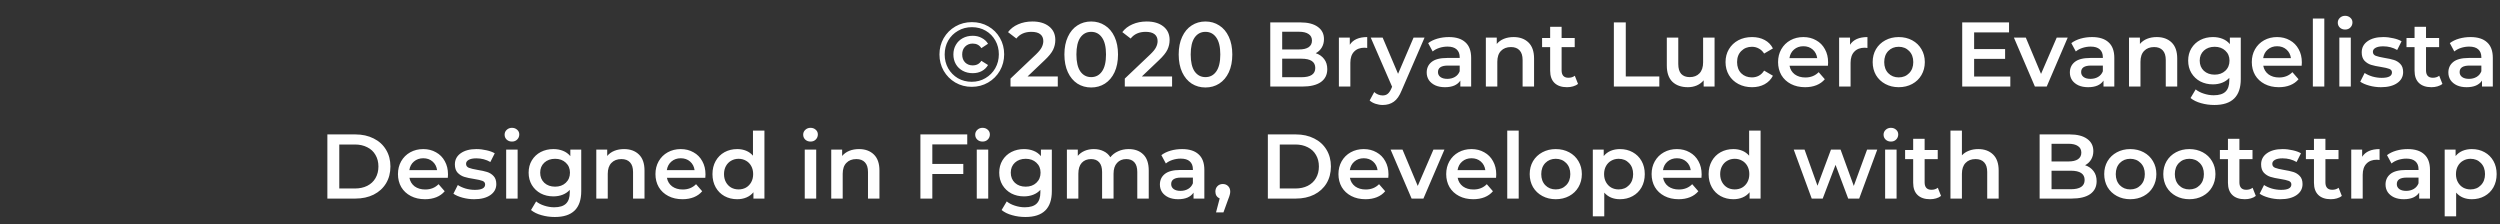 <svg width="491" height="44" viewBox="0 0 491 44" fill="none" xmlns="http://www.w3.org/2000/svg">
<rect x="0" y="0" width="491" height="44" fill="#333333" stroke="none"/>
<path d="M190.845 17.054C189.669 17.054 188.595 16.772 187.623 16.208C186.663 15.644 185.901 14.876 185.337 13.904C184.785 12.932 184.509 11.864 184.509 10.7C184.509 9.536 184.785 8.468 185.337 7.496C185.901 6.524 186.669 5.756 187.641 5.192C188.613 4.628 189.693 4.346 190.881 4.346C192.069 4.346 193.143 4.622 194.103 5.174C195.075 5.726 195.837 6.488 196.389 7.46C196.941 8.42 197.217 9.488 197.217 10.664C197.217 11.84 196.935 12.92 196.371 13.904C195.807 14.876 195.039 15.644 194.067 16.208C193.095 16.772 192.021 17.054 190.845 17.054ZM190.845 16.064C191.841 16.064 192.741 15.824 193.545 15.344C194.361 14.864 195.003 14.216 195.471 13.4C195.939 12.572 196.173 11.66 196.173 10.664C196.173 9.668 195.945 8.768 195.489 7.964C195.033 7.148 194.403 6.506 193.599 6.038C192.795 5.57 191.889 5.336 190.881 5.336C189.873 5.336 188.961 5.576 188.145 6.056C187.329 6.524 186.687 7.166 186.219 7.982C185.763 8.798 185.535 9.704 185.535 10.7C185.535 11.696 185.763 12.602 186.219 13.418C186.687 14.234 187.323 14.882 188.127 15.362C188.943 15.83 189.849 16.064 190.845 16.064ZM191.043 14.372C190.311 14.372 189.657 14.216 189.081 13.904C188.505 13.592 188.055 13.16 187.731 12.608C187.407 12.044 187.245 11.408 187.245 10.7C187.245 9.992 187.407 9.362 187.731 8.81C188.055 8.246 188.505 7.808 189.081 7.496C189.657 7.184 190.311 7.028 191.043 7.028C191.715 7.028 192.309 7.172 192.825 7.46C193.353 7.736 193.761 8.114 194.049 8.594L192.735 9.458C192.363 8.858 191.793 8.558 191.025 8.558C190.437 8.558 189.945 8.756 189.549 9.152C189.165 9.536 188.973 10.052 188.973 10.7C188.973 11.348 189.165 11.87 189.549 12.266C189.945 12.65 190.437 12.842 191.025 12.842C191.793 12.842 192.363 12.542 192.735 11.942L194.049 12.77C193.761 13.274 193.353 13.67 192.825 13.958C192.309 14.234 191.715 14.372 191.043 14.372ZM207.75 15.02V17H198.462V15.434L203.466 10.682C204.03 10.142 204.408 9.674 204.6 9.278C204.804 8.87 204.906 8.468 204.906 8.072C204.906 7.484 204.708 7.034 204.312 6.722C203.916 6.41 203.334 6.254 202.566 6.254C201.282 6.254 200.298 6.692 199.614 7.568L197.976 6.308C198.468 5.648 199.128 5.138 199.956 4.778C200.796 4.406 201.732 4.22 202.764 4.22C204.132 4.22 205.224 4.544 206.04 5.192C206.856 5.84 207.264 6.722 207.264 7.838C207.264 8.522 207.12 9.164 206.832 9.764C206.544 10.364 205.992 11.048 205.176 11.816L201.81 15.02H207.75ZM214.304 17.18C213.296 17.18 212.396 16.928 211.604 16.424C210.812 15.908 210.188 15.164 209.732 14.192C209.276 13.208 209.048 12.044 209.048 10.7C209.048 9.356 209.276 8.198 209.732 7.226C210.188 6.242 210.812 5.498 211.604 4.994C212.396 4.478 213.296 4.22 214.304 4.22C215.312 4.22 216.212 4.478 217.004 4.994C217.808 5.498 218.438 6.242 218.894 7.226C219.35 8.198 219.578 9.356 219.578 10.7C219.578 12.044 219.35 13.208 218.894 14.192C218.438 15.164 217.808 15.908 217.004 16.424C216.212 16.928 215.312 17.18 214.304 17.18ZM214.304 15.146C215.204 15.146 215.912 14.774 216.428 14.03C216.956 13.286 217.22 12.176 217.22 10.7C217.22 9.224 216.956 8.114 216.428 7.37C215.912 6.626 215.204 6.254 214.304 6.254C213.416 6.254 212.708 6.626 212.18 7.37C211.664 8.114 211.406 9.224 211.406 10.7C211.406 12.176 211.664 13.286 212.18 14.03C212.708 14.774 213.416 15.146 214.304 15.146ZM230.197 15.02V17H220.909V15.434L225.913 10.682C226.477 10.142 226.855 9.674 227.047 9.278C227.251 8.87 227.353 8.468 227.353 8.072C227.353 7.484 227.155 7.034 226.759 6.722C226.363 6.41 225.781 6.254 225.013 6.254C223.729 6.254 222.745 6.692 222.061 7.568L220.423 6.308C220.915 5.648 221.575 5.138 222.403 4.778C223.243 4.406 224.179 4.22 225.211 4.22C226.579 4.22 227.671 4.544 228.487 5.192C229.303 5.84 229.711 6.722 229.711 7.838C229.711 8.522 229.567 9.164 229.279 9.764C228.991 10.364 228.439 11.048 227.623 11.816L224.257 15.02H230.197ZM236.751 17.18C235.743 17.18 234.843 16.928 234.051 16.424C233.259 15.908 232.635 15.164 232.179 14.192C231.723 13.208 231.495 12.044 231.495 10.7C231.495 9.356 231.723 8.198 232.179 7.226C232.635 6.242 233.259 5.498 234.051 4.994C234.843 4.478 235.743 4.22 236.751 4.22C237.759 4.22 238.659 4.478 239.451 4.994C240.255 5.498 240.885 6.242 241.341 7.226C241.797 8.198 242.025 9.356 242.025 10.7C242.025 12.044 241.797 13.208 241.341 14.192C240.885 15.164 240.255 15.908 239.451 16.424C238.659 16.928 237.759 17.18 236.751 17.18ZM236.751 15.146C237.651 15.146 238.359 14.774 238.875 14.03C239.403 13.286 239.667 12.176 239.667 10.7C239.667 9.224 239.403 8.114 238.875 7.37C238.359 6.626 237.651 6.254 236.751 6.254C235.863 6.254 235.155 6.626 234.627 7.37C234.111 8.114 233.853 9.224 233.853 10.7C233.853 12.176 234.111 13.286 234.627 14.03C235.155 14.774 235.863 15.146 236.751 15.146ZM258.409 10.448C259.105 10.676 259.657 11.06 260.065 11.6C260.473 12.128 260.677 12.788 260.677 13.58C260.677 14.672 260.257 15.518 259.417 16.118C258.577 16.706 257.353 17 255.745 17H249.481V4.4H255.385C256.873 4.4 258.019 4.694 258.823 5.282C259.627 5.858 260.029 6.656 260.029 7.676C260.029 8.3 259.885 8.852 259.597 9.332C259.309 9.812 258.913 10.184 258.409 10.448ZM251.821 6.236V9.71H255.133C255.949 9.71 256.573 9.566 257.005 9.278C257.449 8.978 257.671 8.546 257.671 7.982C257.671 7.406 257.449 6.974 257.005 6.686C256.573 6.386 255.949 6.236 255.133 6.236H251.821ZM255.601 15.164C257.413 15.164 258.319 14.558 258.319 13.346C258.319 12.134 257.413 11.528 255.601 11.528H251.821V15.164H255.601ZM265.1 8.792C265.748 7.784 266.888 7.28 268.52 7.28V9.422C268.328 9.386 268.154 9.368 267.998 9.368C267.122 9.368 266.438 9.626 265.946 10.142C265.454 10.646 265.208 11.378 265.208 12.338V17H262.958V7.388H265.1V8.792ZM279.781 7.388L275.281 17.774C274.861 18.818 274.351 19.55 273.751 19.97C273.151 20.402 272.425 20.618 271.573 20.618C271.093 20.618 270.619 20.54 270.151 20.384C269.683 20.228 269.299 20.012 268.999 19.736L269.899 18.08C270.115 18.284 270.367 18.446 270.655 18.566C270.955 18.686 271.255 18.746 271.555 18.746C271.951 18.746 272.275 18.644 272.527 18.44C272.791 18.236 273.031 17.894 273.247 17.414L273.409 17.036L269.215 7.388H271.555L274.579 14.498L277.621 7.388H279.781ZM284.56 7.28C285.976 7.28 287.056 7.622 287.8 8.306C288.556 8.978 288.934 9.998 288.934 11.366V17H286.81V15.83C286.534 16.25 286.138 16.574 285.622 16.802C285.118 17.018 284.506 17.126 283.786 17.126C283.066 17.126 282.436 17.006 281.896 16.766C281.356 16.514 280.936 16.172 280.636 15.74C280.348 15.296 280.204 14.798 280.204 14.246C280.204 13.382 280.522 12.692 281.158 12.176C281.806 11.648 282.82 11.384 284.2 11.384H286.684V11.24C286.684 10.568 286.48 10.052 286.072 9.692C285.676 9.332 285.082 9.152 284.29 9.152C283.75 9.152 283.216 9.236 282.688 9.404C282.172 9.572 281.734 9.806 281.374 10.106L280.492 8.468C280.996 8.084 281.602 7.79 282.31 7.586C283.018 7.382 283.768 7.28 284.56 7.28ZM284.254 15.488C284.818 15.488 285.316 15.362 285.748 15.11C286.192 14.846 286.504 14.474 286.684 13.994V12.878H284.362C283.066 12.878 282.418 13.304 282.418 14.156C282.418 14.564 282.58 14.888 282.904 15.128C283.228 15.368 283.678 15.488 284.254 15.488ZM297.276 7.28C298.488 7.28 299.46 7.634 300.192 8.342C300.924 9.05 301.29 10.1 301.29 11.492V17H299.04V11.78C299.04 10.94 298.842 10.31 298.446 9.89C298.05 9.458 297.486 9.242 296.754 9.242C295.926 9.242 295.272 9.494 294.792 9.998C294.312 10.49 294.072 11.204 294.072 12.14V17H291.822V7.388H293.964V8.63C294.336 8.186 294.804 7.85 295.368 7.622C295.932 7.394 296.568 7.28 297.276 7.28ZM309.922 16.478C309.658 16.694 309.334 16.856 308.95 16.964C308.578 17.072 308.182 17.126 307.762 17.126C306.706 17.126 305.89 16.85 305.314 16.298C304.738 15.746 304.45 14.942 304.45 13.886V9.26H302.866V7.46H304.45V5.264H306.7V7.46H309.274V9.26H306.7V13.832C306.7 14.3 306.814 14.66 307.042 14.912C307.27 15.152 307.6 15.272 308.032 15.272C308.536 15.272 308.956 15.14 309.292 14.876L309.922 16.478ZM316.963 4.4H319.303V15.02H325.891V17H316.963V4.4ZM336.741 7.388V17H334.599V15.776C334.239 16.208 333.789 16.544 333.249 16.784C332.709 17.012 332.127 17.126 331.503 17.126C330.219 17.126 329.205 16.772 328.461 16.064C327.729 15.344 327.363 14.282 327.363 12.878V7.388H329.613V12.572C329.613 13.436 329.805 14.084 330.189 14.516C330.585 14.936 331.143 15.146 331.863 15.146C332.667 15.146 333.303 14.9 333.771 14.408C334.251 13.904 334.491 13.184 334.491 12.248V7.388H336.741ZM344.097 17.126C343.101 17.126 342.207 16.916 341.415 16.496C340.623 16.076 340.005 15.494 339.561 14.75C339.117 13.994 338.895 13.142 338.895 12.194C338.895 11.246 339.117 10.4 339.561 9.656C340.005 8.912 340.617 8.33 341.397 7.91C342.189 7.49 343.089 7.28 344.097 7.28C345.045 7.28 345.873 7.472 346.581 7.856C347.301 8.24 347.841 8.792 348.201 9.512L346.473 10.52C346.197 10.076 345.849 9.746 345.429 9.53C345.021 9.302 344.571 9.188 344.079 9.188C343.239 9.188 342.543 9.464 341.991 10.016C341.439 10.556 341.163 11.282 341.163 12.194C341.163 13.106 341.433 13.838 341.973 14.39C342.525 14.93 343.227 15.2 344.079 15.2C344.571 15.2 345.021 15.092 345.429 14.876C345.849 14.648 346.197 14.312 346.473 13.868L348.201 14.876C347.829 15.596 347.283 16.154 346.563 16.55C345.855 16.934 345.033 17.126 344.097 17.126ZM359.041 12.248C359.041 12.404 359.029 12.626 359.005 12.914H351.463C351.595 13.622 351.937 14.186 352.489 14.606C353.053 15.014 353.749 15.218 354.577 15.218C355.633 15.218 356.503 14.87 357.187 14.174L358.393 15.56C357.961 16.076 357.415 16.466 356.755 16.73C356.095 16.994 355.351 17.126 354.523 17.126C353.467 17.126 352.537 16.916 351.733 16.496C350.929 16.076 350.305 15.494 349.861 14.75C349.429 13.994 349.213 13.142 349.213 12.194C349.213 11.258 349.423 10.418 349.843 9.674C350.275 8.918 350.869 8.33 351.625 7.91C352.381 7.49 353.233 7.28 354.181 7.28C355.117 7.28 355.951 7.49 356.683 7.91C357.427 8.318 358.003 8.9 358.411 9.656C358.831 10.4 359.041 11.264 359.041 12.248ZM354.181 9.08C353.461 9.08 352.849 9.296 352.345 9.728C351.853 10.148 351.553 10.712 351.445 11.42H356.899C356.803 10.724 356.509 10.16 356.017 9.728C355.525 9.296 354.913 9.08 354.181 9.08ZM363.345 8.792C363.993 7.784 365.133 7.28 366.765 7.28V9.422C366.573 9.386 366.399 9.368 366.243 9.368C365.367 9.368 364.683 9.626 364.191 10.142C363.699 10.646 363.453 11.378 363.453 12.338V17H361.203V7.388H363.345V8.792ZM372.905 17.126C371.933 17.126 371.057 16.916 370.277 16.496C369.497 16.076 368.885 15.494 368.441 14.75C368.009 13.994 367.793 13.142 367.793 12.194C367.793 11.246 368.009 10.4 368.441 9.656C368.885 8.912 369.497 8.33 370.277 7.91C371.057 7.49 371.933 7.28 372.905 7.28C373.889 7.28 374.771 7.49 375.551 7.91C376.331 8.33 376.937 8.912 377.369 9.656C377.813 10.4 378.035 11.246 378.035 12.194C378.035 13.142 377.813 13.994 377.369 14.75C376.937 15.494 376.331 16.076 375.551 16.496C374.771 16.916 373.889 17.126 372.905 17.126ZM372.905 15.2C373.733 15.2 374.417 14.924 374.957 14.372C375.497 13.82 375.767 13.094 375.767 12.194C375.767 11.294 375.497 10.568 374.957 10.016C374.417 9.464 373.733 9.188 372.905 9.188C372.077 9.188 371.393 9.464 370.853 10.016C370.325 10.568 370.061 11.294 370.061 12.194C370.061 13.094 370.325 13.82 370.853 14.372C371.393 14.924 372.077 15.2 372.905 15.2ZM394.828 15.038V17H385.378V4.4H394.576V6.362H387.718V9.638H393.802V11.564H387.718V15.038H394.828ZM406.097 7.388L401.975 17H399.653L395.531 7.388H397.871L400.859 14.516L403.937 7.388H406.097ZM410.877 7.28C412.293 7.28 413.373 7.622 414.117 8.306C414.873 8.978 415.251 9.998 415.251 11.366V17H413.127V15.83C412.851 16.25 412.455 16.574 411.939 16.802C411.435 17.018 410.823 17.126 410.103 17.126C409.383 17.126 408.753 17.006 408.213 16.766C407.673 16.514 407.253 16.172 406.953 15.74C406.665 15.296 406.521 14.798 406.521 14.246C406.521 13.382 406.839 12.692 407.475 12.176C408.123 11.648 409.137 11.384 410.517 11.384H413.001V11.24C413.001 10.568 412.797 10.052 412.389 9.692C411.993 9.332 411.399 9.152 410.607 9.152C410.067 9.152 409.533 9.236 409.005 9.404C408.489 9.572 408.051 9.806 407.691 10.106L406.809 8.468C407.313 8.084 407.919 7.79 408.627 7.586C409.335 7.382 410.085 7.28 410.877 7.28ZM410.571 15.488C411.135 15.488 411.633 15.362 412.065 15.11C412.509 14.846 412.821 14.474 413.001 13.994V12.878H410.679C409.383 12.878 408.735 13.304 408.735 14.156C408.735 14.564 408.897 14.888 409.221 15.128C409.545 15.368 409.995 15.488 410.571 15.488ZM423.592 7.28C424.804 7.28 425.776 7.634 426.508 8.342C427.24 9.05 427.606 10.1 427.606 11.492V17H425.356V11.78C425.356 10.94 425.158 10.31 424.762 9.89C424.366 9.458 423.802 9.242 423.07 9.242C422.242 9.242 421.588 9.494 421.108 9.998C420.628 10.49 420.388 11.204 420.388 12.14V17H418.138V7.388H420.28V8.63C420.652 8.186 421.12 7.85 421.684 7.622C422.248 7.394 422.884 7.28 423.592 7.28ZM440.088 7.388V15.542C440.088 18.926 438.36 20.618 434.904 20.618C433.98 20.618 433.104 20.498 432.276 20.258C431.448 20.03 430.764 19.694 430.224 19.25L431.232 17.558C431.652 17.906 432.18 18.182 432.816 18.386C433.464 18.602 434.118 18.71 434.778 18.71C435.834 18.71 436.608 18.47 437.1 17.99C437.592 17.51 437.838 16.778 437.838 15.794V15.29C437.454 15.71 436.986 16.028 436.434 16.244C435.882 16.46 435.276 16.568 434.616 16.568C433.704 16.568 432.876 16.376 432.132 15.992C431.4 15.596 430.818 15.044 430.386 14.336C429.966 13.628 429.756 12.818 429.756 11.906C429.756 10.994 429.966 10.19 430.386 9.494C430.818 8.786 431.4 8.24 432.132 7.856C432.876 7.472 433.704 7.28 434.616 7.28C435.312 7.28 435.942 7.394 436.506 7.622C437.082 7.85 437.562 8.198 437.946 8.666V7.388H440.088ZM434.958 14.66C435.81 14.66 436.506 14.408 437.046 13.904C437.598 13.388 437.874 12.722 437.874 11.906C437.874 11.102 437.598 10.448 437.046 9.944C436.506 9.44 435.81 9.188 434.958 9.188C434.094 9.188 433.386 9.44 432.834 9.944C432.294 10.448 432.024 11.102 432.024 11.906C432.024 12.722 432.294 13.388 432.834 13.904C433.386 14.408 434.094 14.66 434.958 14.66ZM452.082 12.248C452.082 12.404 452.07 12.626 452.046 12.914H444.504C444.636 13.622 444.978 14.186 445.53 14.606C446.094 15.014 446.79 15.218 447.618 15.218C448.674 15.218 449.544 14.87 450.228 14.174L451.434 15.56C451.002 16.076 450.456 16.466 449.796 16.73C449.136 16.994 448.392 17.126 447.564 17.126C446.508 17.126 445.578 16.916 444.774 16.496C443.97 16.076 443.346 15.494 442.902 14.75C442.47 13.994 442.254 13.142 442.254 12.194C442.254 11.258 442.464 10.418 442.884 9.674C443.316 8.918 443.91 8.33 444.666 7.91C445.422 7.49 446.274 7.28 447.222 7.28C448.158 7.28 448.992 7.49 449.724 7.91C450.468 8.318 451.044 8.9 451.452 9.656C451.872 10.4 452.082 11.264 452.082 12.248ZM447.222 9.08C446.502 9.08 445.89 9.296 445.386 9.728C444.894 10.148 444.594 10.712 444.486 11.42H449.94C449.844 10.724 449.55 10.16 449.058 9.728C448.566 9.296 447.954 9.08 447.222 9.08ZM454.244 3.644H456.494V17H454.244V3.644ZM459.447 7.388H461.697V17H459.447V7.388ZM460.581 5.804C460.173 5.804 459.831 5.678 459.555 5.426C459.279 5.162 459.141 4.838 459.141 4.454C459.141 4.07 459.279 3.752 459.555 3.5C459.831 3.236 460.173 3.104 460.581 3.104C460.989 3.104 461.331 3.23 461.607 3.482C461.883 3.722 462.021 4.028 462.021 4.4C462.021 4.796 461.883 5.132 461.607 5.408C461.343 5.672 461.001 5.804 460.581 5.804ZM467.62 17.126C466.84 17.126 466.078 17.024 465.334 16.82C464.59 16.616 463.996 16.358 463.552 16.046L464.416 14.336C464.848 14.624 465.364 14.858 465.964 15.038C466.576 15.206 467.176 15.29 467.764 15.29C469.108 15.29 469.78 14.936 469.78 14.228C469.78 13.892 469.606 13.658 469.258 13.526C468.922 13.394 468.376 13.268 467.62 13.148C466.828 13.028 466.18 12.89 465.676 12.734C465.184 12.578 464.752 12.308 464.38 11.924C464.02 11.528 463.84 10.982 463.84 10.286C463.84 9.374 464.218 8.648 464.974 8.108C465.742 7.556 466.774 7.28 468.07 7.28C468.73 7.28 469.39 7.358 470.05 7.514C470.71 7.658 471.25 7.856 471.67 8.108L470.806 9.818C469.99 9.338 469.072 9.098 468.052 9.098C467.392 9.098 466.888 9.2 466.54 9.404C466.204 9.596 466.036 9.854 466.036 10.178C466.036 10.538 466.216 10.796 466.576 10.952C466.948 11.096 467.518 11.234 468.286 11.366C469.054 11.486 469.684 11.624 470.176 11.78C470.668 11.936 471.088 12.2 471.436 12.572C471.796 12.944 471.976 13.472 471.976 14.156C471.976 15.056 471.586 15.776 470.806 16.316C470.026 16.856 468.964 17.126 467.62 17.126ZM479.692 16.478C479.428 16.694 479.104 16.856 478.72 16.964C478.348 17.072 477.952 17.126 477.532 17.126C476.476 17.126 475.66 16.85 475.083 16.298C474.508 15.746 474.22 14.942 474.22 13.886V9.26H472.636V7.46H474.22V5.264H476.47V7.46H479.044V9.26H476.47V13.832C476.47 14.3 476.584 14.66 476.812 14.912C477.04 15.152 477.37 15.272 477.802 15.272C478.306 15.272 478.726 15.14 479.062 14.876L479.692 16.478ZM485.214 7.28C486.63 7.28 487.71 7.622 488.454 8.306C489.21 8.978 489.588 9.998 489.588 11.366V17H487.464V15.83C487.188 16.25 486.792 16.574 486.276 16.802C485.772 17.018 485.16 17.126 484.44 17.126C483.72 17.126 483.09 17.006 482.55 16.766C482.01 16.514 481.59 16.172 481.29 15.74C481.002 15.296 480.858 14.798 480.858 14.246C480.858 13.382 481.176 12.692 481.812 12.176C482.46 11.648 483.474 11.384 484.854 11.384H487.338V11.24C487.338 10.568 487.134 10.052 486.726 9.692C486.33 9.332 485.736 9.152 484.944 9.152C484.404 9.152 483.87 9.236 483.342 9.404C482.826 9.572 482.388 9.806 482.028 10.106L481.146 8.468C481.65 8.084 482.256 7.79 482.964 7.586C483.672 7.382 484.422 7.28 485.214 7.28ZM484.908 15.488C485.472 15.488 485.97 15.362 486.402 15.11C486.846 14.846 487.158 14.474 487.338 13.994V12.878H485.016C483.72 12.878 483.072 13.304 483.072 14.156C483.072 14.564 483.234 14.888 483.558 15.128C483.882 15.368 484.332 15.488 484.908 15.488ZM64.296 26.4H69.803C71.147 26.4 72.341 26.664 73.385 27.192C74.43 27.708 75.24 28.446 75.816 29.406C76.391 30.354 76.68 31.452 76.68 32.7C76.68 33.948 76.391 35.052 75.816 36.012C75.24 36.96 74.43 37.698 73.385 38.226C72.341 38.742 71.147 39 69.803 39H64.296V26.4ZM69.695 37.02C70.62 37.02 71.43 36.846 72.126 36.498C72.834 36.138 73.374 35.634 73.746 34.986C74.129 34.326 74.322 33.564 74.322 32.7C74.322 31.836 74.129 31.08 73.746 30.432C73.374 29.772 72.834 29.268 72.126 28.92C71.43 28.56 70.62 28.38 69.695 28.38H66.635V37.02H69.695ZM87.987 34.248C87.987 34.404 87.975 34.626 87.951 34.914H80.409C80.541 35.622 80.883 36.186 81.435 36.606C81.999 37.014 82.695 37.218 83.523 37.218C84.579 37.218 85.449 36.87 86.133 36.174L87.339 37.56C86.907 38.076 86.361 38.466 85.701 38.73C85.041 38.994 84.297 39.126 83.469 39.126C82.413 39.126 81.483 38.916 80.679 38.496C79.875 38.076 79.251 37.494 78.807 36.75C78.375 35.994 78.159 35.142 78.159 34.194C78.159 33.258 78.369 32.418 78.789 31.674C79.221 30.918 79.815 30.33 80.571 29.91C81.327 29.49 82.179 29.28 83.127 29.28C84.063 29.28 84.897 29.49 85.629 29.91C86.373 30.318 86.949 30.9 87.357 31.656C87.777 32.4 87.987 33.264 87.987 34.248ZM83.127 31.08C82.407 31.08 81.795 31.296 81.291 31.728C80.799 32.148 80.499 32.712 80.391 33.42H85.845C85.749 32.724 85.455 32.16 84.963 31.728C84.471 31.296 83.859 31.08 83.127 31.08ZM93.118 39.126C92.338 39.126 91.576 39.024 90.832 38.82C90.088 38.616 89.494 38.358 89.05 38.046L89.914 36.336C90.346 36.624 90.862 36.858 91.462 37.038C92.074 37.206 92.674 37.29 93.262 37.29C94.606 37.29 95.278 36.936 95.278 36.228C95.278 35.892 95.104 35.658 94.756 35.526C94.42 35.394 93.874 35.268 93.118 35.148C92.326 35.028 91.678 34.89 91.174 34.734C90.682 34.578 90.25 34.308 89.878 33.924C89.518 33.528 89.338 32.982 89.338 32.286C89.338 31.374 89.716 30.648 90.472 30.108C91.24 29.556 92.272 29.28 93.568 29.28C94.228 29.28 94.888 29.358 95.548 29.514C96.208 29.658 96.748 29.856 97.168 30.108L96.304 31.818C95.488 31.338 94.57 31.098 93.55 31.098C92.89 31.098 92.386 31.2 92.038 31.404C91.702 31.596 91.534 31.854 91.534 32.178C91.534 32.538 91.714 32.796 92.074 32.952C92.446 33.096 93.016 33.234 93.784 33.366C94.552 33.486 95.182 33.624 95.674 33.78C96.166 33.936 96.586 34.2 96.934 34.572C97.294 34.944 97.474 35.472 97.474 36.156C97.474 37.056 97.084 37.776 96.304 38.316C95.524 38.856 94.462 39.126 93.118 39.126ZM99.412 29.388H101.662V39H99.412V29.388ZM100.546 27.804C100.138 27.804 99.796 27.678 99.519 27.426C99.243 27.162 99.106 26.838 99.106 26.454C99.106 26.07 99.243 25.752 99.519 25.5C99.796 25.236 100.138 25.104 100.546 25.104C100.954 25.104 101.296 25.23 101.572 25.482C101.848 25.722 101.986 26.028 101.986 26.4C101.986 26.796 101.848 27.132 101.572 27.408C101.308 27.672 100.966 27.804 100.546 27.804ZM114.155 29.388V37.542C114.155 40.926 112.427 42.618 108.971 42.618C108.047 42.618 107.171 42.498 106.343 42.258C105.515 42.03 104.831 41.694 104.291 41.25L105.299 39.558C105.719 39.906 106.247 40.182 106.883 40.386C107.531 40.602 108.185 40.71 108.845 40.71C109.901 40.71 110.675 40.47 111.167 39.99C111.659 39.51 111.905 38.778 111.905 37.794V37.29C111.521 37.71 111.053 38.028 110.501 38.244C109.949 38.46 109.343 38.568 108.683 38.568C107.771 38.568 106.943 38.376 106.199 37.992C105.467 37.596 104.885 37.044 104.453 36.336C104.033 35.628 103.823 34.818 103.823 33.906C103.823 32.994 104.033 32.19 104.453 31.494C104.885 30.786 105.467 30.24 106.199 29.856C106.943 29.472 107.771 29.28 108.683 29.28C109.379 29.28 110.009 29.394 110.573 29.622C111.149 29.85 111.629 30.198 112.013 30.666V29.388H114.155ZM109.025 36.66C109.877 36.66 110.573 36.408 111.113 35.904C111.665 35.388 111.941 34.722 111.941 33.906C111.941 33.102 111.665 32.448 111.113 31.944C110.573 31.44 109.877 31.188 109.025 31.188C108.161 31.188 107.453 31.44 106.901 31.944C106.361 32.448 106.091 33.102 106.091 33.906C106.091 34.722 106.361 35.388 106.901 35.904C107.453 36.408 108.161 36.66 109.025 36.66ZM122.567 29.28C123.779 29.28 124.751 29.634 125.483 30.342C126.215 31.05 126.581 32.1 126.581 33.492V39H124.331V33.78C124.331 32.94 124.133 32.31 123.737 31.89C123.341 31.458 122.777 31.242 122.045 31.242C121.217 31.242 120.563 31.494 120.083 31.998C119.603 32.49 119.363 33.204 119.363 34.14V39H117.113V29.388H119.255V30.63C119.627 30.186 120.095 29.85 120.659 29.622C121.223 29.394 121.859 29.28 122.567 29.28ZM138.559 34.248C138.559 34.404 138.547 34.626 138.523 34.914H130.981C131.113 35.622 131.455 36.186 132.007 36.606C132.571 37.014 133.267 37.218 134.095 37.218C135.151 37.218 136.021 36.87 136.705 36.174L137.911 37.56C137.479 38.076 136.933 38.466 136.273 38.73C135.613 38.994 134.869 39.126 134.041 39.126C132.985 39.126 132.055 38.916 131.251 38.496C130.447 38.076 129.823 37.494 129.379 36.75C128.947 35.994 128.731 35.142 128.731 34.194C128.731 33.258 128.941 32.418 129.361 31.674C129.793 30.918 130.387 30.33 131.143 29.91C131.899 29.49 132.751 29.28 133.699 29.28C134.635 29.28 135.469 29.49 136.201 29.91C136.945 30.318 137.521 30.9 137.929 31.656C138.349 32.4 138.559 33.264 138.559 34.248ZM133.699 31.08C132.979 31.08 132.367 31.296 131.863 31.728C131.371 32.148 131.071 32.712 130.963 33.42H136.417C136.321 32.724 136.027 32.16 135.535 31.728C135.043 31.296 134.431 31.08 133.699 31.08ZM150.134 25.644V39H147.974V37.758C147.602 38.214 147.14 38.556 146.588 38.784C146.048 39.012 145.448 39.126 144.788 39.126C143.864 39.126 143.03 38.922 142.286 38.514C141.554 38.106 140.978 37.53 140.558 36.786C140.138 36.03 139.928 35.166 139.928 34.194C139.928 33.222 140.138 32.364 140.558 31.62C140.978 30.876 141.554 30.3 142.286 29.892C143.03 29.484 143.864 29.28 144.788 29.28C145.424 29.28 146.006 29.388 146.534 29.604C147.062 29.82 147.512 30.144 147.884 30.576V25.644H150.134ZM145.058 37.2C145.598 37.2 146.084 37.08 146.516 36.84C146.948 36.588 147.29 36.234 147.542 35.778C147.794 35.322 147.92 34.794 147.92 34.194C147.92 33.594 147.794 33.066 147.542 32.61C147.29 32.154 146.948 31.806 146.516 31.566C146.084 31.314 145.598 31.188 145.058 31.188C144.518 31.188 144.032 31.314 143.6 31.566C143.168 31.806 142.826 32.154 142.574 32.61C142.322 33.066 142.196 33.594 142.196 34.194C142.196 34.794 142.322 35.322 142.574 35.778C142.826 36.234 143.168 36.588 143.6 36.84C144.032 37.08 144.518 37.2 145.058 37.2ZM158.052 29.388H160.302V39H158.052V29.388ZM159.186 27.804C158.778 27.804 158.436 27.678 158.16 27.426C157.884 27.162 157.746 26.838 157.746 26.454C157.746 26.07 157.884 25.752 158.16 25.5C158.436 25.236 158.778 25.104 159.186 25.104C159.594 25.104 159.936 25.23 160.212 25.482C160.488 25.722 160.626 26.028 160.626 26.4C160.626 26.796 160.488 27.132 160.212 27.408C159.948 27.672 159.606 27.804 159.186 27.804ZM168.709 29.28C169.921 29.28 170.893 29.634 171.625 30.342C172.357 31.05 172.723 32.1 172.723 33.492V39H170.473V33.78C170.473 32.94 170.275 32.31 169.879 31.89C169.483 31.458 168.919 31.242 168.187 31.242C167.359 31.242 166.705 31.494 166.225 31.998C165.745 32.49 165.505 33.204 165.505 34.14V39H163.255V29.388H165.397V30.63C165.769 30.186 166.237 29.85 166.801 29.622C167.365 29.394 168.001 29.28 168.709 29.28ZM183.108 28.362V32.196H189.192V34.176H183.108V39H180.768V26.4H189.966V28.362H183.108ZM191.837 29.388H194.087V39H191.837V29.388ZM192.971 27.804C192.563 27.804 192.221 27.678 191.945 27.426C191.669 27.162 191.531 26.838 191.531 26.454C191.531 26.07 191.669 25.752 191.945 25.5C192.221 25.236 192.563 25.104 192.971 25.104C193.379 25.104 193.721 25.23 193.997 25.482C194.273 25.722 194.411 26.028 194.411 26.4C194.411 26.796 194.273 27.132 193.997 27.408C193.733 27.672 193.391 27.804 192.971 27.804ZM206.58 29.388V37.542C206.58 40.926 204.852 42.618 201.396 42.618C200.472 42.618 199.596 42.498 198.768 42.258C197.94 42.03 197.256 41.694 196.716 41.25L197.724 39.558C198.144 39.906 198.672 40.182 199.308 40.386C199.956 40.602 200.61 40.71 201.27 40.71C202.326 40.71 203.1 40.47 203.592 39.99C204.084 39.51 204.33 38.778 204.33 37.794V37.29C203.946 37.71 203.478 38.028 202.926 38.244C202.374 38.46 201.768 38.568 201.108 38.568C200.196 38.568 199.368 38.376 198.624 37.992C197.892 37.596 197.31 37.044 196.878 36.336C196.458 35.628 196.248 34.818 196.248 33.906C196.248 32.994 196.458 32.19 196.878 31.494C197.31 30.786 197.892 30.24 198.624 29.856C199.368 29.472 200.196 29.28 201.108 29.28C201.804 29.28 202.434 29.394 202.998 29.622C203.574 29.85 204.054 30.198 204.438 30.666V29.388H206.58ZM201.45 36.66C202.302 36.66 202.998 36.408 203.538 35.904C204.09 35.388 204.366 34.722 204.366 33.906C204.366 33.102 204.09 32.448 203.538 31.944C202.998 31.44 202.302 31.188 201.45 31.188C200.586 31.188 199.878 31.44 199.326 31.944C198.786 32.448 198.516 33.102 198.516 33.906C198.516 34.722 198.786 35.388 199.326 35.904C199.878 36.408 200.586 36.66 201.45 36.66ZM221.671 29.28C222.883 29.28 223.843 29.634 224.551 30.342C225.259 31.038 225.613 32.088 225.613 33.492V39H223.363V33.78C223.363 32.94 223.177 32.31 222.805 31.89C222.433 31.458 221.899 31.242 221.203 31.242C220.447 31.242 219.841 31.494 219.385 31.998C218.929 32.49 218.701 33.198 218.701 34.122V39H216.451V33.78C216.451 32.94 216.265 32.31 215.893 31.89C215.521 31.458 214.987 31.242 214.291 31.242C213.523 31.242 212.911 31.488 212.455 31.98C212.011 32.472 211.789 33.186 211.789 34.122V39H209.539V29.388H211.681V30.612C212.041 30.18 212.491 29.85 213.031 29.622C213.571 29.394 214.171 29.28 214.831 29.28C215.551 29.28 216.187 29.418 216.739 29.694C217.303 29.958 217.747 30.354 218.071 30.882C218.467 30.378 218.977 29.988 219.601 29.712C220.225 29.424 220.915 29.28 221.671 29.28ZM232.16 29.28C233.576 29.28 234.656 29.622 235.4 30.306C236.156 30.978 236.534 31.998 236.534 33.366V39H234.41V37.83C234.134 38.25 233.738 38.574 233.222 38.802C232.718 39.018 232.106 39.126 231.386 39.126C230.666 39.126 230.036 39.006 229.496 38.766C228.956 38.514 228.536 38.172 228.236 37.74C227.948 37.296 227.804 36.798 227.804 36.246C227.804 35.382 228.122 34.692 228.758 34.176C229.406 33.648 230.42 33.384 231.8 33.384H234.284V33.24C234.284 32.568 234.08 32.052 233.672 31.692C233.276 31.332 232.682 31.152 231.89 31.152C231.35 31.152 230.816 31.236 230.288 31.404C229.772 31.572 229.334 31.806 228.974 32.106L228.092 30.468C228.596 30.084 229.202 29.79 229.91 29.586C230.618 29.382 231.368 29.28 232.16 29.28ZM231.854 37.488C232.418 37.488 232.916 37.362 233.348 37.11C233.792 36.846 234.104 36.474 234.284 35.994V34.878H231.962C230.666 34.878 230.018 35.304 230.018 36.156C230.018 36.564 230.18 36.888 230.504 37.128C230.828 37.368 231.278 37.488 231.854 37.488ZM240.159 36.138C240.579 36.138 240.927 36.276 241.203 36.552C241.479 36.828 241.617 37.188 241.617 37.632C241.617 37.824 241.587 38.028 241.527 38.244C241.479 38.448 241.371 38.76 241.203 39.18L240.285 41.718H238.827L239.547 38.964C239.283 38.856 239.073 38.688 238.917 38.46C238.773 38.22 238.701 37.944 238.701 37.632C238.701 37.188 238.839 36.828 239.115 36.552C239.391 36.276 239.739 36.138 240.159 36.138ZM249.006 26.4H254.514C255.858 26.4 257.052 26.664 258.096 27.192C259.14 27.708 259.95 28.446 260.526 29.406C261.102 30.354 261.39 31.452 261.39 32.7C261.39 33.948 261.102 35.052 260.526 36.012C259.95 36.96 259.14 37.698 258.096 38.226C257.052 38.742 255.858 39 254.514 39H249.006V26.4ZM254.406 37.02C255.33 37.02 256.14 36.846 256.836 36.498C257.544 36.138 258.084 35.634 258.456 34.986C258.84 34.326 259.032 33.564 259.032 32.7C259.032 31.836 258.84 31.08 258.456 30.432C258.084 29.772 257.544 29.268 256.836 28.92C256.14 28.56 255.33 28.38 254.406 28.38H251.346V37.02H254.406ZM272.698 34.248C272.698 34.404 272.686 34.626 272.662 34.914H265.12C265.252 35.622 265.594 36.186 266.146 36.606C266.71 37.014 267.406 37.218 268.234 37.218C269.29 37.218 270.16 36.87 270.844 36.174L272.05 37.56C271.618 38.076 271.072 38.466 270.412 38.73C269.752 38.994 269.008 39.126 268.18 39.126C267.124 39.126 266.194 38.916 265.39 38.496C264.586 38.076 263.962 37.494 263.518 36.75C263.086 35.994 262.87 35.142 262.87 34.194C262.87 33.258 263.08 32.418 263.5 31.674C263.932 30.918 264.526 30.33 265.282 29.91C266.038 29.49 266.89 29.28 267.838 29.28C268.774 29.28 269.608 29.49 270.34 29.91C271.084 30.318 271.66 30.9 272.068 31.656C272.488 32.4 272.698 33.264 272.698 34.248ZM267.838 31.08C267.118 31.08 266.506 31.296 266.002 31.728C265.51 32.148 265.21 32.712 265.102 33.42H270.556C270.46 32.724 270.166 32.16 269.674 31.728C269.182 31.296 268.57 31.08 267.838 31.08ZM283.683 29.388L279.561 39H277.239L273.117 29.388H275.457L278.445 36.516L281.523 29.388H283.683ZM293.862 34.248C293.862 34.404 293.85 34.626 293.826 34.914H286.284C286.416 35.622 286.758 36.186 287.31 36.606C287.874 37.014 288.57 37.218 289.398 37.218C290.454 37.218 291.324 36.87 292.008 36.174L293.214 37.56C292.782 38.076 292.236 38.466 291.576 38.73C290.916 38.994 290.172 39.126 289.344 39.126C288.288 39.126 287.358 38.916 286.554 38.496C285.75 38.076 285.126 37.494 284.682 36.75C284.25 35.994 284.034 35.142 284.034 34.194C284.034 33.258 284.244 32.418 284.664 31.674C285.096 30.918 285.69 30.33 286.446 29.91C287.202 29.49 288.054 29.28 289.002 29.28C289.938 29.28 290.772 29.49 291.504 29.91C292.248 30.318 292.824 30.9 293.232 31.656C293.652 32.4 293.862 33.264 293.862 34.248ZM289.002 31.08C288.282 31.08 287.67 31.296 287.166 31.728C286.674 32.148 286.374 32.712 286.266 33.42H291.72C291.624 32.724 291.33 32.16 290.838 31.728C290.346 31.296 289.734 31.08 289.002 31.08ZM296.023 25.644H298.273V39H296.023V25.644ZM305.546 39.126C304.574 39.126 303.698 38.916 302.918 38.496C302.138 38.076 301.526 37.494 301.082 36.75C300.65 35.994 300.434 35.142 300.434 34.194C300.434 33.246 300.65 32.4 301.082 31.656C301.526 30.912 302.138 30.33 302.918 29.91C303.698 29.49 304.574 29.28 305.546 29.28C306.53 29.28 307.412 29.49 308.192 29.91C308.972 30.33 309.578 30.912 310.01 31.656C310.454 32.4 310.676 33.246 310.676 34.194C310.676 35.142 310.454 35.994 310.01 36.75C309.578 37.494 308.972 38.076 308.192 38.496C307.412 38.916 306.53 39.126 305.546 39.126ZM305.546 37.2C306.374 37.2 307.058 36.924 307.598 36.372C308.138 35.82 308.408 35.094 308.408 34.194C308.408 33.294 308.138 32.568 307.598 32.016C307.058 31.464 306.374 31.188 305.546 31.188C304.718 31.188 304.034 31.464 303.494 32.016C302.966 32.568 302.702 33.294 302.702 34.194C302.702 35.094 302.966 35.82 303.494 36.372C304.034 36.924 304.718 37.2 305.546 37.2ZM318.156 29.28C319.092 29.28 319.926 29.484 320.658 29.892C321.402 30.3 321.984 30.876 322.404 31.62C322.824 32.364 323.034 33.222 323.034 34.194C323.034 35.166 322.824 36.03 322.404 36.786C321.984 37.53 321.402 38.106 320.658 38.514C319.926 38.922 319.092 39.126 318.156 39.126C316.86 39.126 315.834 38.694 315.078 37.83V42.492H312.828V29.388H314.97V30.648C315.342 30.192 315.798 29.85 316.338 29.622C316.89 29.394 317.496 29.28 318.156 29.28ZM317.904 37.2C318.732 37.2 319.41 36.924 319.938 36.372C320.478 35.82 320.748 35.094 320.748 34.194C320.748 33.294 320.478 32.568 319.938 32.016C319.41 31.464 318.732 31.188 317.904 31.188C317.364 31.188 316.878 31.314 316.446 31.566C316.014 31.806 315.672 32.154 315.42 32.61C315.168 33.066 315.042 33.594 315.042 34.194C315.042 34.794 315.168 35.322 315.42 35.778C315.672 36.234 316.014 36.588 316.446 36.84C316.878 37.08 317.364 37.2 317.904 37.2ZM334.203 34.248C334.203 34.404 334.191 34.626 334.167 34.914H326.625C326.757 35.622 327.099 36.186 327.651 36.606C328.215 37.014 328.911 37.218 329.739 37.218C330.795 37.218 331.665 36.87 332.349 36.174L333.555 37.56C333.123 38.076 332.577 38.466 331.917 38.73C331.257 38.994 330.513 39.126 329.685 39.126C328.629 39.126 327.699 38.916 326.895 38.496C326.091 38.076 325.467 37.494 325.023 36.75C324.591 35.994 324.375 35.142 324.375 34.194C324.375 33.258 324.585 32.418 325.005 31.674C325.437 30.918 326.031 30.33 326.787 29.91C327.543 29.49 328.395 29.28 329.343 29.28C330.279 29.28 331.113 29.49 331.845 29.91C332.589 30.318 333.165 30.9 333.573 31.656C333.993 32.4 334.203 33.264 334.203 34.248ZM329.343 31.08C328.623 31.08 328.011 31.296 327.507 31.728C327.015 32.148 326.715 32.712 326.607 33.42H332.061C331.965 32.724 331.671 32.16 331.179 31.728C330.687 31.296 330.075 31.08 329.343 31.08ZM345.779 25.644V39H343.619V37.758C343.247 38.214 342.785 38.556 342.233 38.784C341.693 39.012 341.093 39.126 340.433 39.126C339.509 39.126 338.675 38.922 337.931 38.514C337.199 38.106 336.623 37.53 336.203 36.786C335.783 36.03 335.573 35.166 335.573 34.194C335.573 33.222 335.783 32.364 336.203 31.62C336.623 30.876 337.199 30.3 337.931 29.892C338.675 29.484 339.509 29.28 340.433 29.28C341.069 29.28 341.651 29.388 342.179 29.604C342.707 29.82 343.157 30.144 343.529 30.576V25.644H345.779ZM340.703 37.2C341.243 37.2 341.729 37.08 342.161 36.84C342.593 36.588 342.935 36.234 343.187 35.778C343.439 35.322 343.565 34.794 343.565 34.194C343.565 33.594 343.439 33.066 343.187 32.61C342.935 32.154 342.593 31.806 342.161 31.566C341.729 31.314 341.243 31.188 340.703 31.188C340.163 31.188 339.677 31.314 339.245 31.566C338.813 31.806 338.471 32.154 338.219 32.61C337.967 33.066 337.841 33.594 337.841 34.194C337.841 34.794 337.967 35.322 338.219 35.778C338.471 36.234 338.813 36.588 339.245 36.84C339.677 37.08 340.163 37.2 340.703 37.2ZM368.691 29.388L365.145 39H362.985L360.501 32.376L357.981 39H355.821L352.293 29.388H354.417L356.955 36.48L359.601 29.388H361.491L364.083 36.516L366.693 29.388H368.691ZM370.238 29.388H372.488V39H370.238V29.388ZM371.372 27.804C370.964 27.804 370.622 27.678 370.346 27.426C370.07 27.162 369.932 26.838 369.932 26.454C369.932 26.07 370.07 25.752 370.346 25.5C370.622 25.236 370.964 25.104 371.372 25.104C371.78 25.104 372.122 25.23 372.398 25.482C372.674 25.722 372.812 26.028 372.812 26.4C372.812 26.796 372.674 27.132 372.398 27.408C372.134 27.672 371.792 27.804 371.372 27.804ZM381.219 38.478C380.955 38.694 380.631 38.856 380.247 38.964C379.875 39.072 379.479 39.126 379.059 39.126C378.003 39.126 377.187 38.85 376.611 38.298C376.035 37.746 375.747 36.942 375.747 35.886V31.26H374.163V29.46H375.747V27.264H377.997V29.46H380.571V31.26H377.997V35.832C377.997 36.3 378.111 36.66 378.339 36.912C378.567 37.152 378.897 37.272 379.329 37.272C379.833 37.272 380.253 37.14 380.589 36.876L381.219 38.478ZM388.524 29.28C389.736 29.28 390.708 29.634 391.44 30.342C392.172 31.05 392.538 32.1 392.538 33.492V39H390.288V33.78C390.288 32.94 390.09 32.31 389.694 31.89C389.298 31.458 388.734 31.242 388.002 31.242C387.174 31.242 386.52 31.494 386.04 31.998C385.56 32.49 385.32 33.204 385.32 34.14V39H383.07V25.644H385.32V30.504C385.692 30.108 386.148 29.808 386.688 29.604C387.24 29.388 387.852 29.28 388.524 29.28ZM409.511 32.448C410.207 32.676 410.759 33.06 411.167 33.6C411.575 34.128 411.779 34.788 411.779 35.58C411.779 36.672 411.359 37.518 410.519 38.118C409.679 38.706 408.455 39 406.847 39H400.583V26.4H406.487C407.975 26.4 409.121 26.694 409.925 27.282C410.729 27.858 411.131 28.656 411.131 29.676C411.131 30.3 410.987 30.852 410.699 31.332C410.411 31.812 410.015 32.184 409.511 32.448ZM402.923 28.236V31.71H406.235C407.051 31.71 407.675 31.566 408.107 31.278C408.551 30.978 408.773 30.546 408.773 29.982C408.773 29.406 408.551 28.974 408.107 28.686C407.675 28.386 407.051 28.236 406.235 28.236H402.923ZM406.703 37.164C408.515 37.164 409.421 36.558 409.421 35.346C409.421 34.134 408.515 33.528 406.703 33.528H402.923V37.164H406.703ZM418.38 39.126C417.408 39.126 416.532 38.916 415.752 38.496C414.972 38.076 414.36 37.494 413.916 36.75C413.484 35.994 413.268 35.142 413.268 34.194C413.268 33.246 413.484 32.4 413.916 31.656C414.36 30.912 414.972 30.33 415.752 29.91C416.532 29.49 417.408 29.28 418.38 29.28C419.364 29.28 420.246 29.49 421.026 29.91C421.806 30.33 422.412 30.912 422.844 31.656C423.288 32.4 423.51 33.246 423.51 34.194C423.51 35.142 423.288 35.994 422.844 36.75C422.412 37.494 421.806 38.076 421.026 38.496C420.246 38.916 419.364 39.126 418.38 39.126ZM418.38 37.2C419.208 37.2 419.892 36.924 420.432 36.372C420.972 35.82 421.242 35.094 421.242 34.194C421.242 33.294 420.972 32.568 420.432 32.016C419.892 31.464 419.208 31.188 418.38 31.188C417.552 31.188 416.868 31.464 416.328 32.016C415.8 32.568 415.536 33.294 415.536 34.194C415.536 35.094 415.8 35.82 416.328 36.372C416.868 36.924 417.552 37.2 418.38 37.2ZM429.982 39.126C429.01 39.126 428.134 38.916 427.354 38.496C426.574 38.076 425.962 37.494 425.518 36.75C425.086 35.994 424.87 35.142 424.87 34.194C424.87 33.246 425.086 32.4 425.518 31.656C425.962 30.912 426.574 30.33 427.354 29.91C428.134 29.49 429.01 29.28 429.982 29.28C430.966 29.28 431.848 29.49 432.628 29.91C433.408 30.33 434.014 30.912 434.446 31.656C434.89 32.4 435.112 33.246 435.112 34.194C435.112 35.142 434.89 35.994 434.446 36.75C434.014 37.494 433.408 38.076 432.628 38.496C431.848 38.916 430.966 39.126 429.982 39.126ZM429.982 37.2C430.81 37.2 431.494 36.924 432.034 36.372C432.574 35.82 432.844 35.094 432.844 34.194C432.844 33.294 432.574 32.568 432.034 32.016C431.494 31.464 430.81 31.188 429.982 31.188C429.154 31.188 428.47 31.464 427.93 32.016C427.402 32.568 427.138 33.294 427.138 34.194C427.138 35.094 427.402 35.82 427.93 36.372C428.47 36.924 429.154 37.2 429.982 37.2ZM443.041 38.478C442.777 38.694 442.453 38.856 442.069 38.964C441.697 39.072 441.301 39.126 440.881 39.126C439.825 39.126 439.009 38.85 438.433 38.298C437.857 37.746 437.569 36.942 437.569 35.886V31.26H435.985V29.46H437.569V27.264H439.819V29.46H442.393V31.26H439.819V35.832C439.819 36.3 439.933 36.66 440.161 36.912C440.389 37.152 440.719 37.272 441.151 37.272C441.655 37.272 442.075 37.14 442.411 36.876L443.041 38.478ZM447.862 39.126C447.082 39.126 446.32 39.024 445.576 38.82C444.832 38.616 444.238 38.358 443.794 38.046L444.658 36.336C445.09 36.624 445.606 36.858 446.206 37.038C446.818 37.206 447.418 37.29 448.006 37.29C449.35 37.29 450.022 36.936 450.022 36.228C450.022 35.892 449.848 35.658 449.5 35.526C449.164 35.394 448.618 35.268 447.862 35.148C447.07 35.028 446.422 34.89 445.918 34.734C445.426 34.578 444.994 34.308 444.622 33.924C444.262 33.528 444.082 32.982 444.082 32.286C444.082 31.374 444.46 30.648 445.216 30.108C445.984 29.556 447.016 29.28 448.312 29.28C448.972 29.28 449.632 29.358 450.292 29.514C450.952 29.658 451.492 29.856 451.912 30.108L451.048 31.818C450.232 31.338 449.314 31.098 448.294 31.098C447.634 31.098 447.13 31.2 446.782 31.404C446.446 31.596 446.278 31.854 446.278 32.178C446.278 32.538 446.458 32.796 446.818 32.952C447.19 33.096 447.76 33.234 448.528 33.366C449.296 33.486 449.926 33.624 450.418 33.78C450.91 33.936 451.33 34.2 451.678 34.572C452.038 34.944 452.218 35.472 452.218 36.156C452.218 37.056 451.828 37.776 451.048 38.316C450.268 38.856 449.206 39.126 447.862 39.126ZM459.934 38.478C459.67 38.694 459.346 38.856 458.962 38.964C458.59 39.072 458.194 39.126 457.774 39.126C456.718 39.126 455.902 38.85 455.326 38.298C454.75 37.746 454.462 36.942 454.462 35.886V31.26H452.878V29.46H454.462V27.264H456.712V29.46H459.286V31.26H456.712V35.832C456.712 36.3 456.826 36.66 457.054 36.912C457.282 37.152 457.612 37.272 458.044 37.272C458.548 37.272 458.968 37.14 459.304 36.876L459.934 38.478ZM463.927 30.792C464.575 29.784 465.715 29.28 467.347 29.28V31.422C467.155 31.386 466.981 31.368 466.825 31.368C465.949 31.368 465.265 31.626 464.773 32.142C464.281 32.646 464.035 33.378 464.035 34.338V39H461.785V29.388H463.927V30.792ZM472.875 29.28C474.291 29.28 475.371 29.622 476.115 30.306C476.871 30.978 477.249 31.998 477.249 33.366V39H475.125V37.83C474.849 38.25 474.453 38.574 473.937 38.802C473.433 39.018 472.821 39.126 472.101 39.126C471.381 39.126 470.751 39.006 470.211 38.766C469.671 38.514 469.251 38.172 468.951 37.74C468.663 37.296 468.519 36.798 468.519 36.246C468.519 35.382 468.837 34.692 469.473 34.176C470.121 33.648 471.135 33.384 472.515 33.384H474.999V33.24C474.999 32.568 474.795 32.052 474.387 31.692C473.991 31.332 473.397 31.152 472.605 31.152C472.065 31.152 471.531 31.236 471.003 31.404C470.487 31.572 470.049 31.806 469.689 32.106L468.807 30.468C469.311 30.084 469.917 29.79 470.625 29.586C471.333 29.382 472.083 29.28 472.875 29.28ZM472.569 37.488C473.133 37.488 473.631 37.362 474.063 37.11C474.507 36.846 474.819 36.474 474.999 35.994V34.878H472.677C471.381 34.878 470.733 35.304 470.733 36.156C470.733 36.564 470.895 36.888 471.219 37.128C471.543 37.368 471.993 37.488 472.569 37.488ZM485.464 29.28C486.4 29.28 487.234 29.484 487.966 29.892C488.71 30.3 489.292 30.876 489.712 31.62C490.132 32.364 490.342 33.222 490.342 34.194C490.342 35.166 490.132 36.03 489.712 36.786C489.292 37.53 488.71 38.106 487.966 38.514C487.234 38.922 486.4 39.126 485.464 39.126C484.168 39.126 483.142 38.694 482.386 37.83V42.492H480.136V29.388H482.278V30.648C482.65 30.192 483.106 29.85 483.646 29.622C484.198 29.394 484.804 29.28 485.464 29.28ZM485.212 37.2C486.04 37.2 486.718 36.924 487.246 36.372C487.786 35.82 488.056 35.094 488.056 34.194C488.056 33.294 487.786 32.568 487.246 32.016C486.718 31.464 486.04 31.188 485.212 31.188C484.672 31.188 484.186 31.314 483.754 31.566C483.322 31.806 482.98 32.154 482.728 32.61C482.476 33.066 482.35 33.594 482.35 34.194C482.35 34.794 482.476 35.322 482.728 35.778C482.98 36.234 483.322 36.588 483.754 36.84C484.186 37.08 484.672 37.2 485.212 37.2Z" fill="white"/>
</svg>
